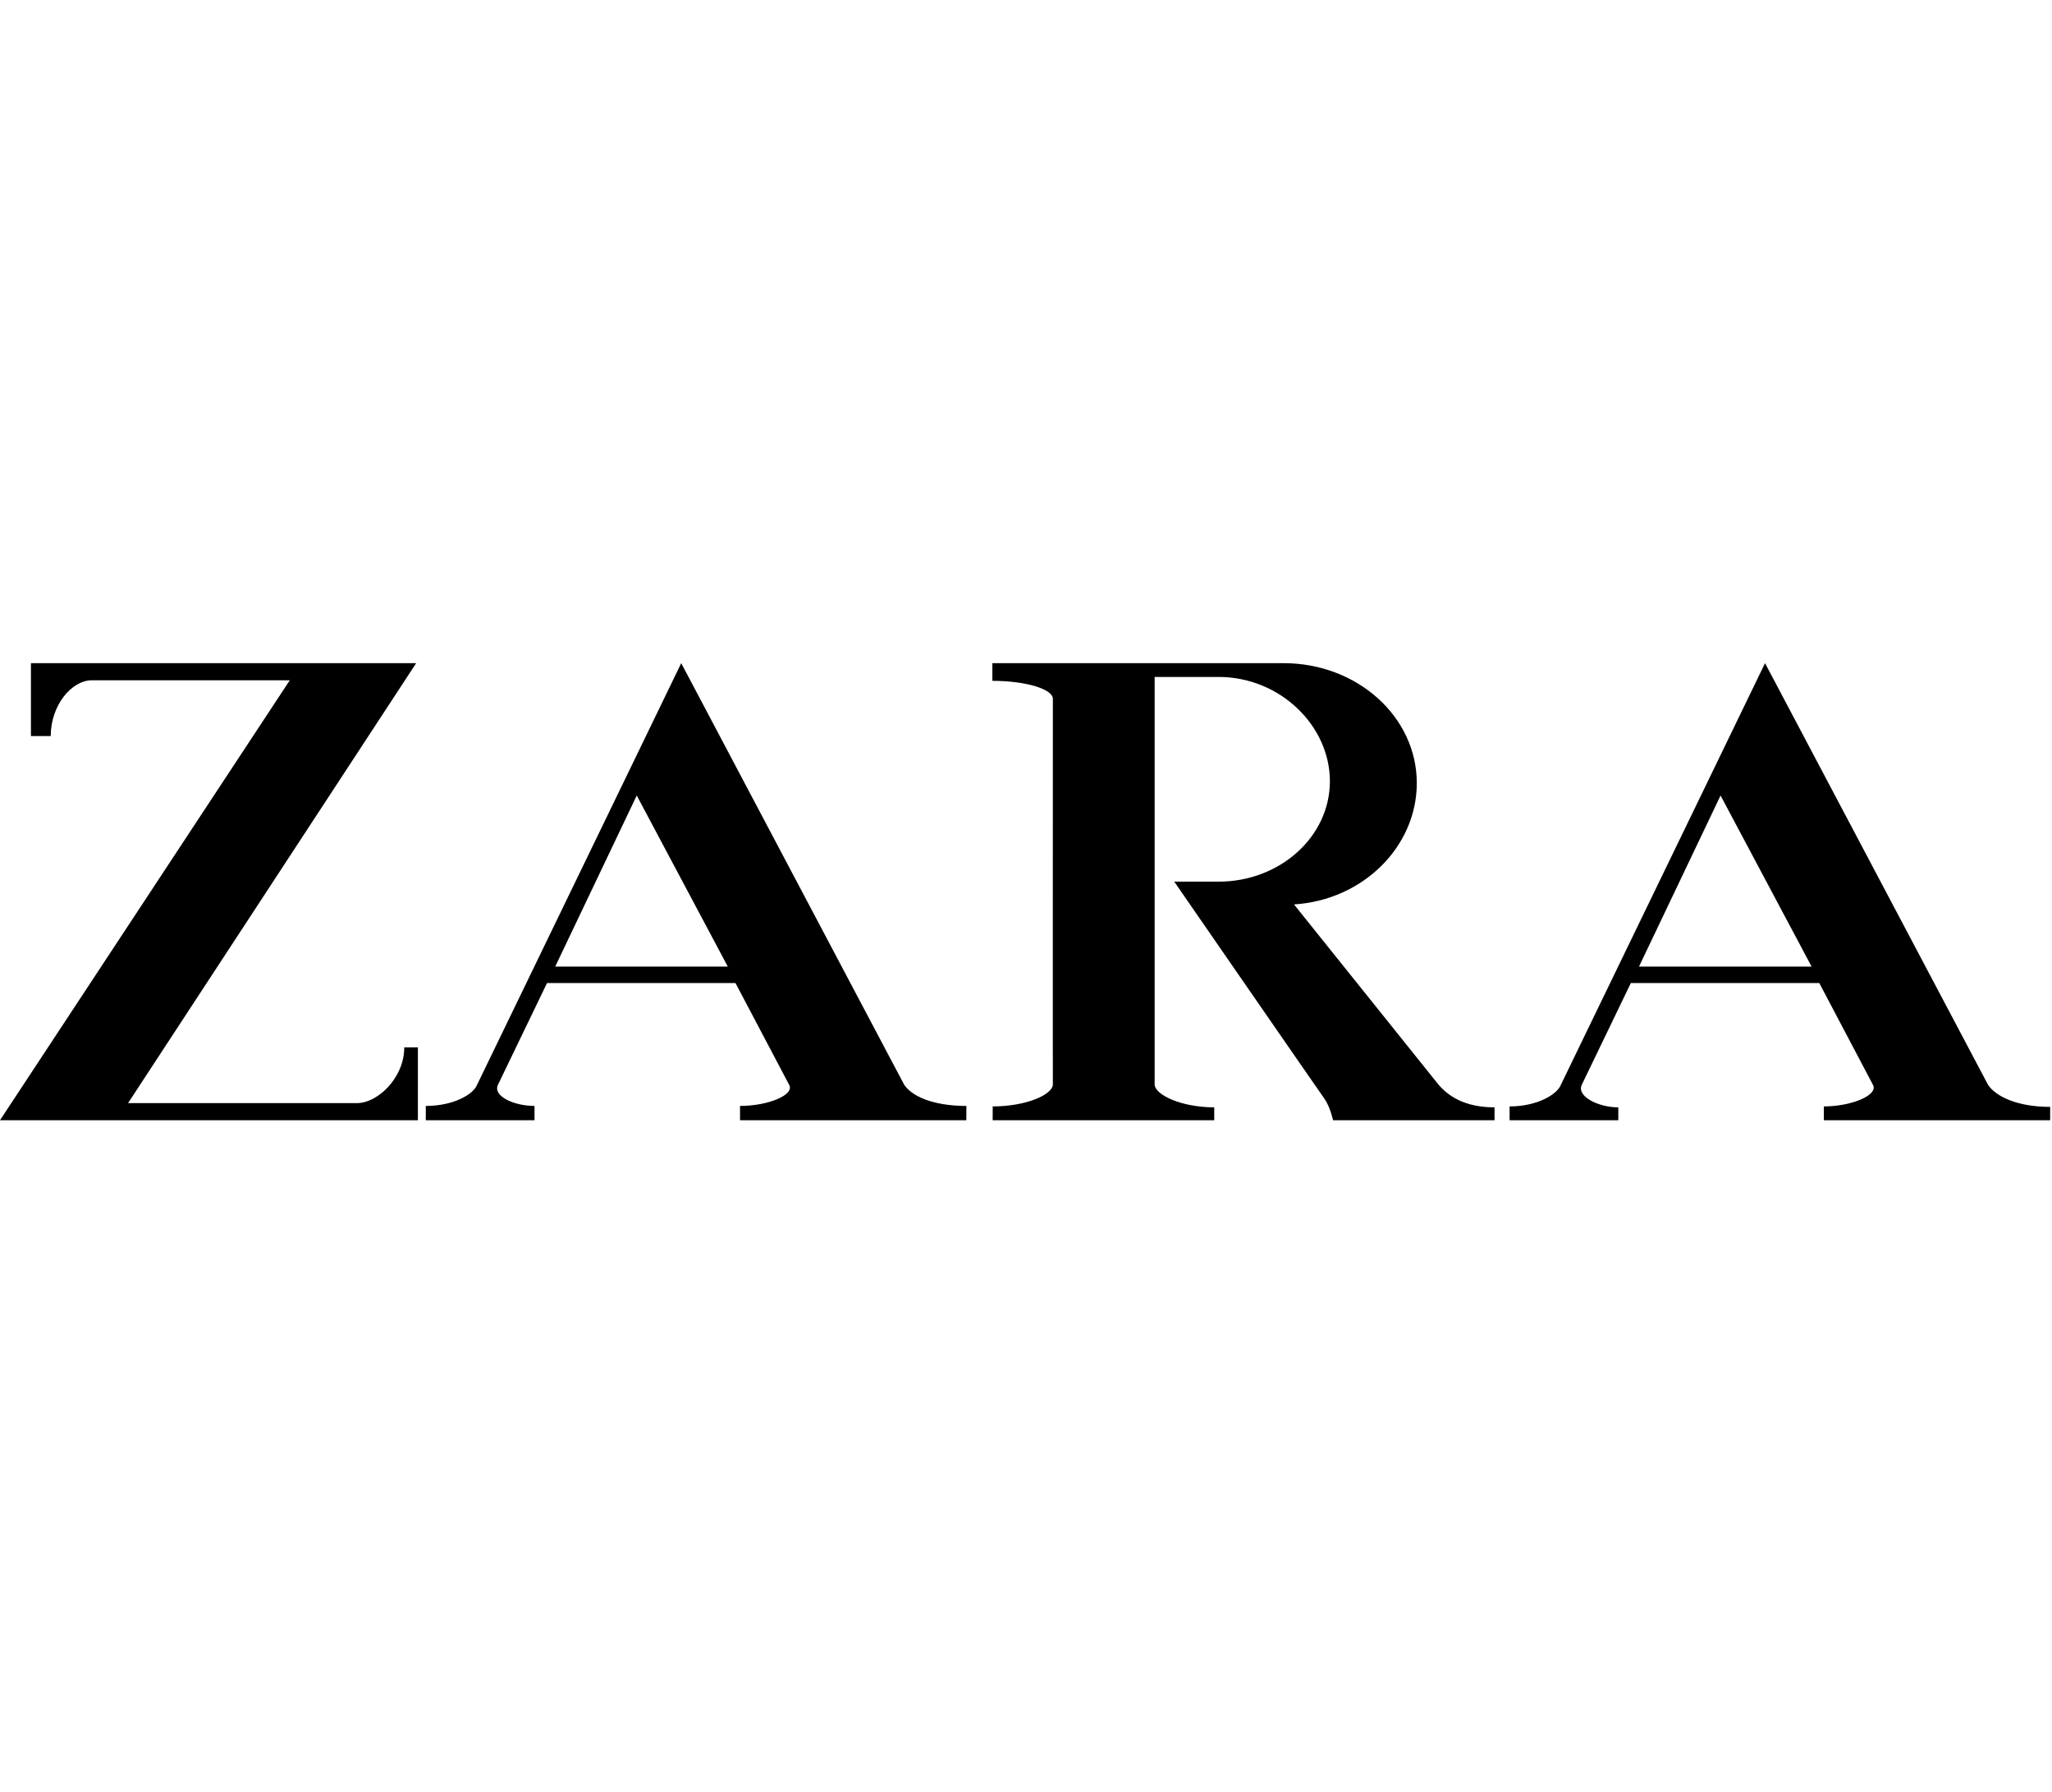 <svg width="229" height="200" viewBox="0 0 229 200" fill="none" xmlns="http://www.w3.org/2000/svg">
<path d="M45.116 116.868C45.116 120.305 42.115 123.093 39.851 123.093H14.291L46.443 74H3.453V82.134H5.662C5.662 78.696 7.99 75.91 10.253 75.91H32.34L0 125.001H46.635L46.636 116.868H45.116Z" fill="black"/>
<path fill-rule="evenodd" clip-rule="evenodd" d="M82.586 123.408C85.706 123.408 88.738 122.173 88.056 121.029L82.079 109.695H61.047L55.565 121.06C54.988 122.336 57.395 123.408 59.651 123.408V125.001H47.518V123.408C50.635 123.408 52.829 122.101 53.23 121.07L76.023 74L100.898 121.029C101.694 122.266 104.026 123.408 107.848 123.408L107.842 125.001H82.586V123.408ZM61.961 107.857L71.06 88.768L81.219 107.857H61.961Z" fill="black"/>
<path d="M110.747 75.972C114.448 75.972 117.499 76.882 117.499 77.986C117.499 86.732 117.48 120.988 117.499 120.988C117.499 122.156 114.484 123.461 110.786 123.461L110.78 125.001H135.506V123.565C131.835 123.565 128.858 122.162 128.858 120.994V75.537H135.986C142.853 75.537 148.414 80.988 148.414 87.176C148.414 93.364 142.847 98.381 135.98 98.381H131.044C131.044 98.381 147.76 122.571 147.783 122.571C148.441 123.487 148.768 125.001 148.768 125.001H166.787V123.565C163.32 123.565 161.504 122.188 160.501 120.988L144.408 100.921C152.13 100.434 158.112 94.46 158.112 87.378C158.112 79.977 151.462 74 143.25 74H110.747V75.972Z" fill="black"/>
<path fill-rule="evenodd" clip-rule="evenodd" d="M203.538 123.461C206.657 123.461 209.69 122.173 209.006 121.029L203.03 109.695H181.999L176.517 121.06C175.94 122.336 178.345 123.565 180.601 123.565V125.001H168.469V123.461C171.587 123.461 173.781 122.101 174.18 121.07L196.975 74L221.85 121.029C222.644 122.266 224.977 123.513 228.8 123.513L228.794 125.001H203.538V123.461ZM182.911 107.857L192.012 88.768L202.17 107.857H182.911Z" fill="black"/>
</svg>
